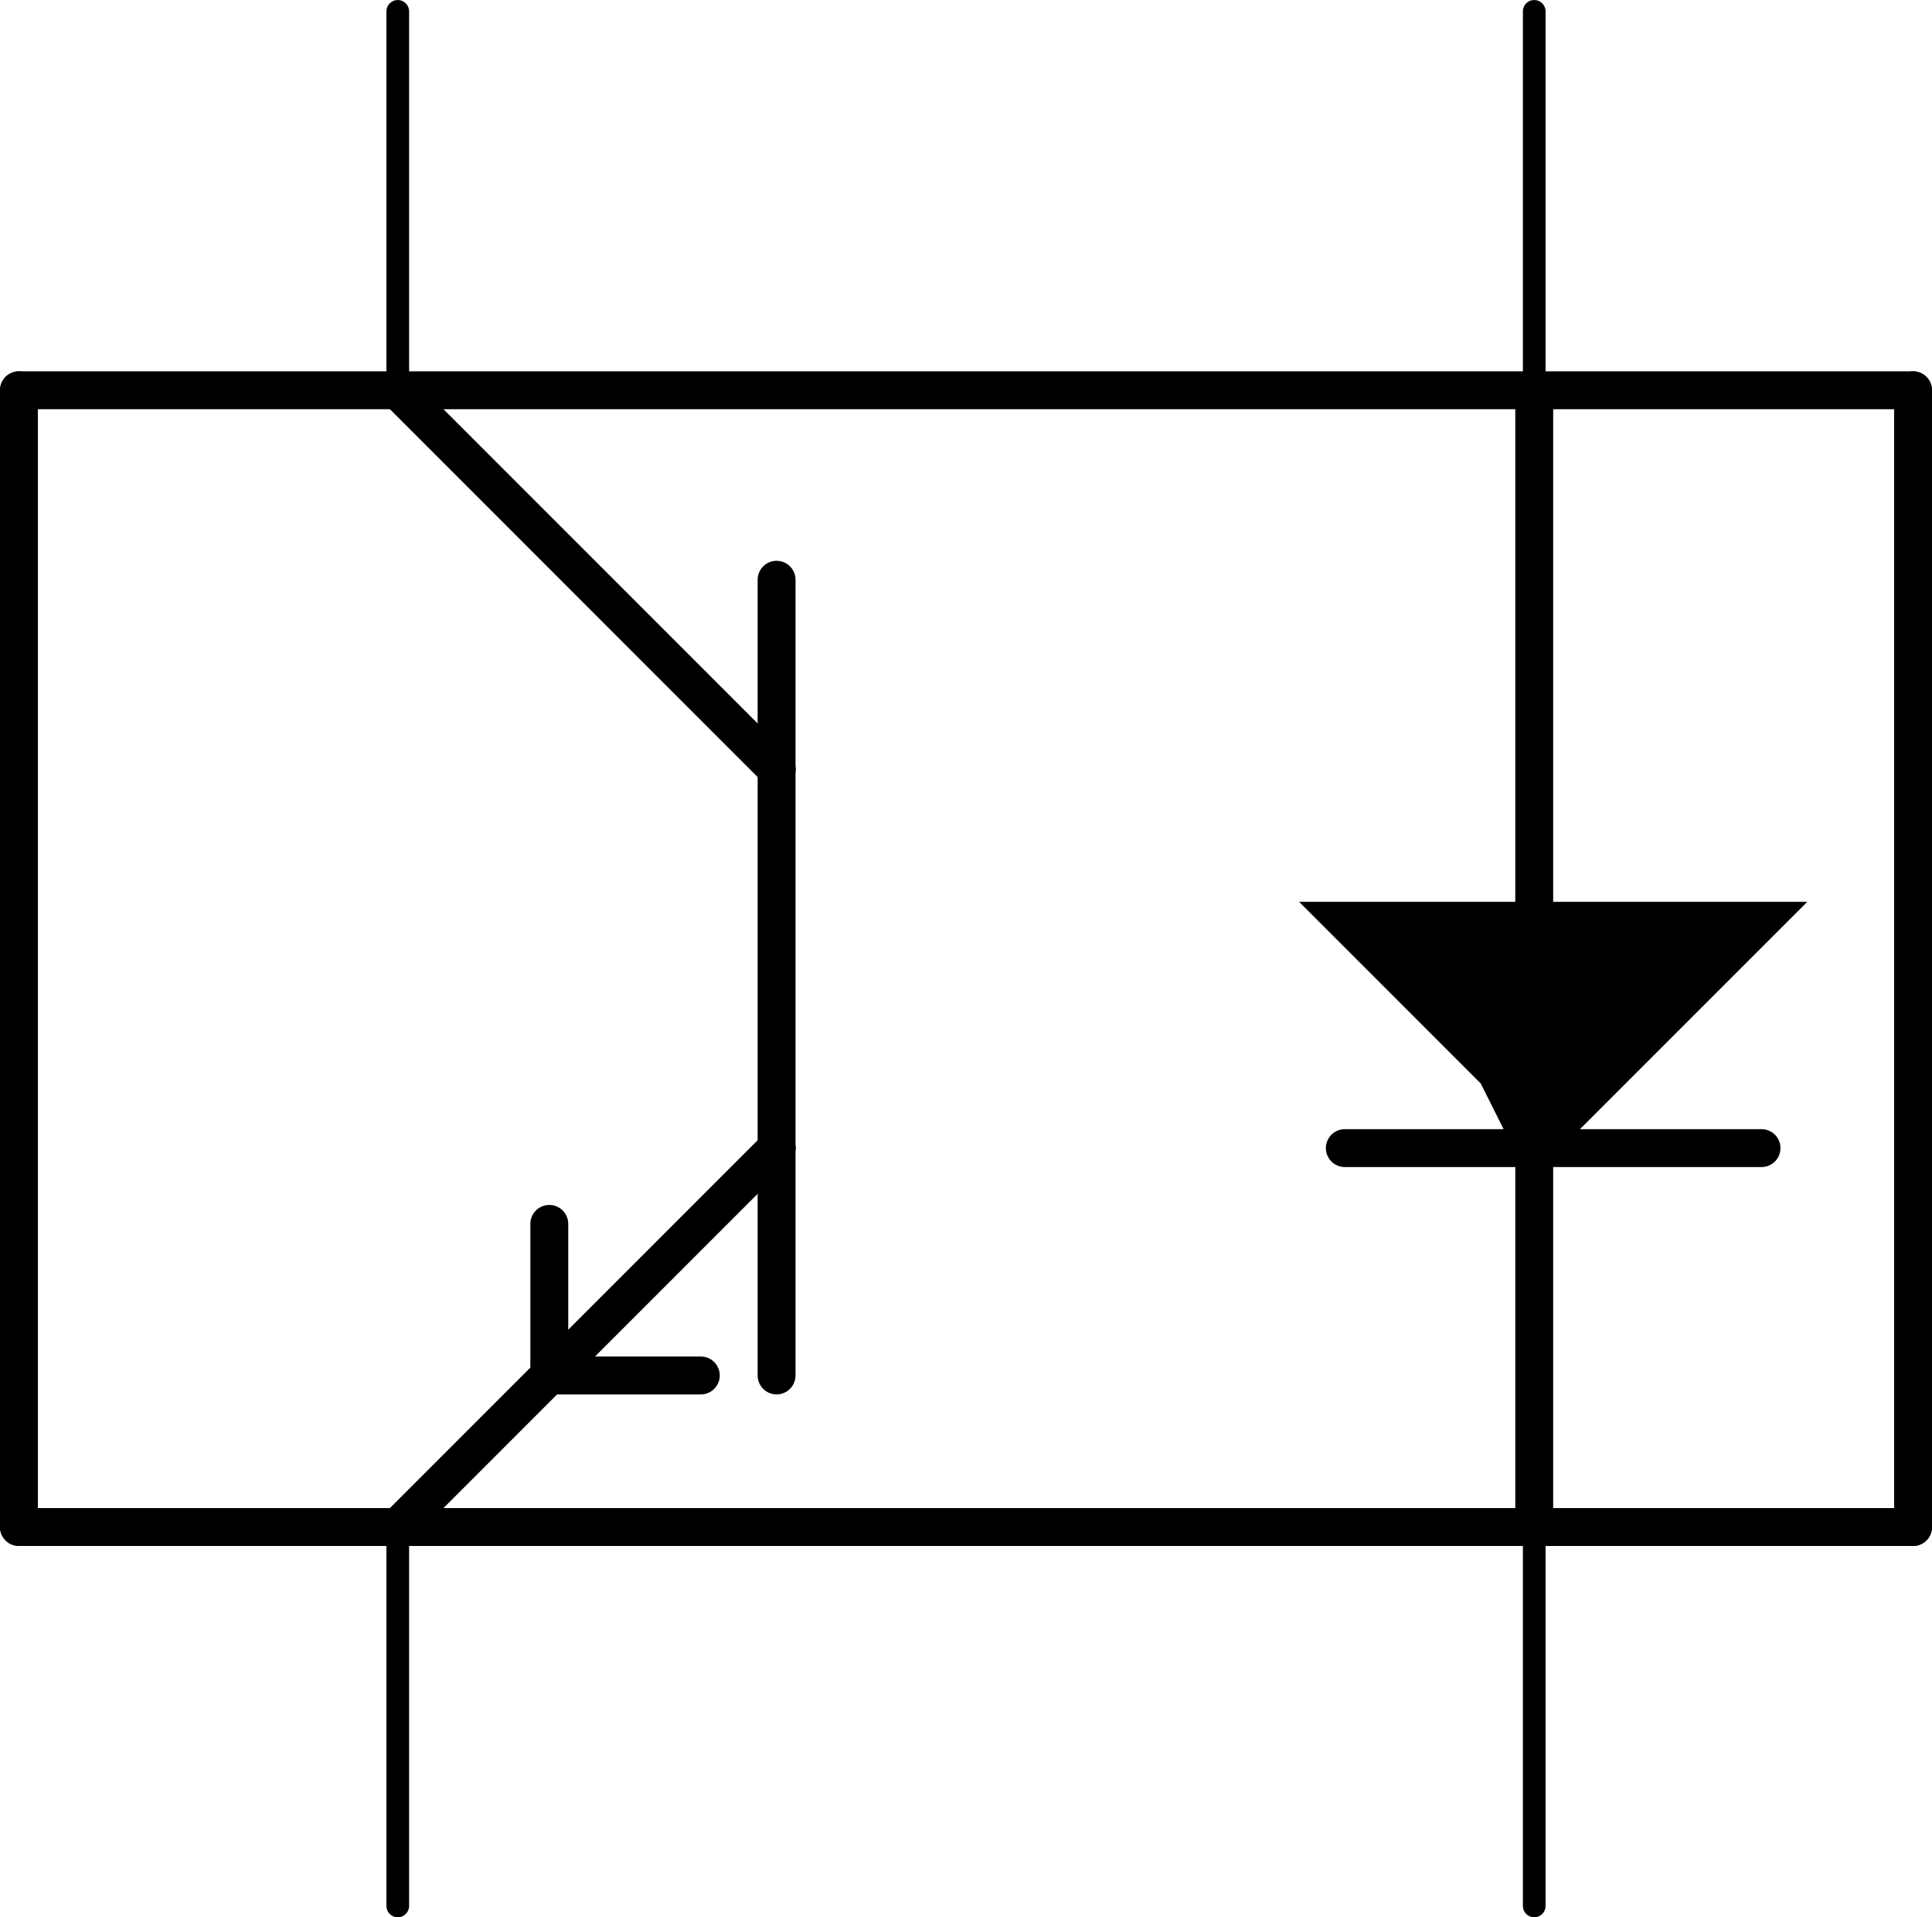 <?xml version='1.0' encoding='UTF-8' standalone='no'?>
<!-- Created with Fritzing (http://www.fritzing.org/) -->
<svg xmlns:svg='http://www.w3.org/2000/svg' xmlns='http://www.w3.org/2000/svg' version='1.2' baseProfile='tiny' x='0in' y='0in' width='0.51in' height='0.506in' viewBox='0 0 12.954 12.852' >
<g id='schematic'>
<line x1='0.127' y1='2.616' x2='0.127' y2='10.236' stroke='#000000' stroke-width='0.254' stroke-linecap='round'/>
<line x1='0.127' y1='10.236' x2='2.667' y2='10.236' stroke='#000000' stroke-width='0.254' stroke-linecap='round'/>
<line x1='2.667' y1='10.236' x2='10.287' y2='10.236' stroke='#000000' stroke-width='0.254' stroke-linecap='round'/>
<line x1='10.287' y1='10.236' x2='12.827' y2='10.236' stroke='#000000' stroke-width='0.254' stroke-linecap='round'/>
<line x1='12.827' y1='10.236' x2='12.827' y2='2.616' stroke='#000000' stroke-width='0.254' stroke-linecap='round'/>
<line x1='12.827' y1='2.616' x2='10.287' y2='2.616' stroke='#000000' stroke-width='0.254' stroke-linecap='round'/>
<line x1='10.287' y1='2.616' x2='2.667' y2='2.616' stroke='#000000' stroke-width='0.254' stroke-linecap='round'/>
<line x1='2.667' y1='2.616' x2='0.127' y2='2.616' stroke='#000000' stroke-width='0.254' stroke-linecap='round'/>
<line x1='2.667' y1='2.616' x2='5.207' y2='5.156' stroke='#000000' stroke-width='0.254' stroke-linecap='round'/>
<line x1='5.207' y1='5.156' x2='5.207' y2='7.696' stroke='#000000' stroke-width='0.254' stroke-linecap='round'/>
<line x1='5.207' y1='7.696' x2='3.683' y2='9.22' stroke='#000000' stroke-width='0.254' stroke-linecap='round'/>
<line x1='3.683' y1='9.22' x2='2.667' y2='10.236' stroke='#000000' stroke-width='0.254' stroke-linecap='round'/>
<line x1='5.207' y1='5.156' x2='5.207' y2='3.886' stroke='#000000' stroke-width='0.254' stroke-linecap='round'/>
<line x1='5.207' y1='7.696' x2='5.207' y2='9.22' stroke='#000000' stroke-width='0.254' stroke-linecap='round'/>
<line x1='10.287' y1='2.616' x2='10.287' y2='7.696' stroke='#000000' stroke-width='0.254' stroke-linecap='round'/>
<line x1='10.287' y1='7.696' x2='10.287' y2='10.236' stroke='#000000' stroke-width='0.254' stroke-linecap='round'/>
<line x1='9.017' y1='7.696' x2='10.287' y2='7.696' stroke='#000000' stroke-width='0.254' stroke-linecap='round'/>
<line x1='10.287' y1='7.696' x2='11.811' y2='7.696' stroke='#000000' stroke-width='0.254' stroke-linecap='round'/>
<line x1='3.683' y1='9.22' x2='4.699' y2='9.22' stroke='#000000' stroke-width='0.254' stroke-linecap='round'/>
<line x1='3.683' y1='9.22' x2='3.683' y2='8.204' stroke='#000000' stroke-width='0.254' stroke-linecap='round'/>
<line id='connector0pin' connectorname='A' x1='10.287' y1='0.076' x2='10.287' y2='2.616' stroke='#000000' stroke-width='0.152' stroke-linecap='round'/>
<rect id='connector0terminal' x='10.287' y='0.076' width='0' height='0' stroke='none' stroke-width='0' fill='none'/>
<line id='connector1pin' connectorname='E' x1='2.667' y1='12.776' x2='2.667' y2='10.236' stroke='#000000' stroke-width='0.152' stroke-linecap='round'/>
<rect id='connector1terminal' x='2.667' y='12.776' width='0' height='0' stroke='none' stroke-width='0' fill='none'/>
<line id='connector2pin' connectorname='C' x1='2.667' y1='0.076' x2='2.667' y2='2.616' stroke='#000000' stroke-width='0.152' stroke-linecap='round'/>
<rect id='connector2terminal' x='2.667' y='0.076' width='0' height='0' stroke='none' stroke-width='0' fill='none'/>
<line id='connector3pin' connectorname='K' x1='10.287' y1='12.776' x2='10.287' y2='10.236' stroke='#000000' stroke-width='0.152' stroke-linecap='round'/>
<rect id='connector3terminal' x='10.287' y='12.776' width='0' height='0' stroke='none' stroke-width='0' fill='none'/>
<path stroke='#000000' fill='#000000' stroke-width='0.254' d='M10.287,7.696L11.811,6.172L9.017,6.172L10.033,7.188z' stroke-linecap='round'/>
</g>
</svg>